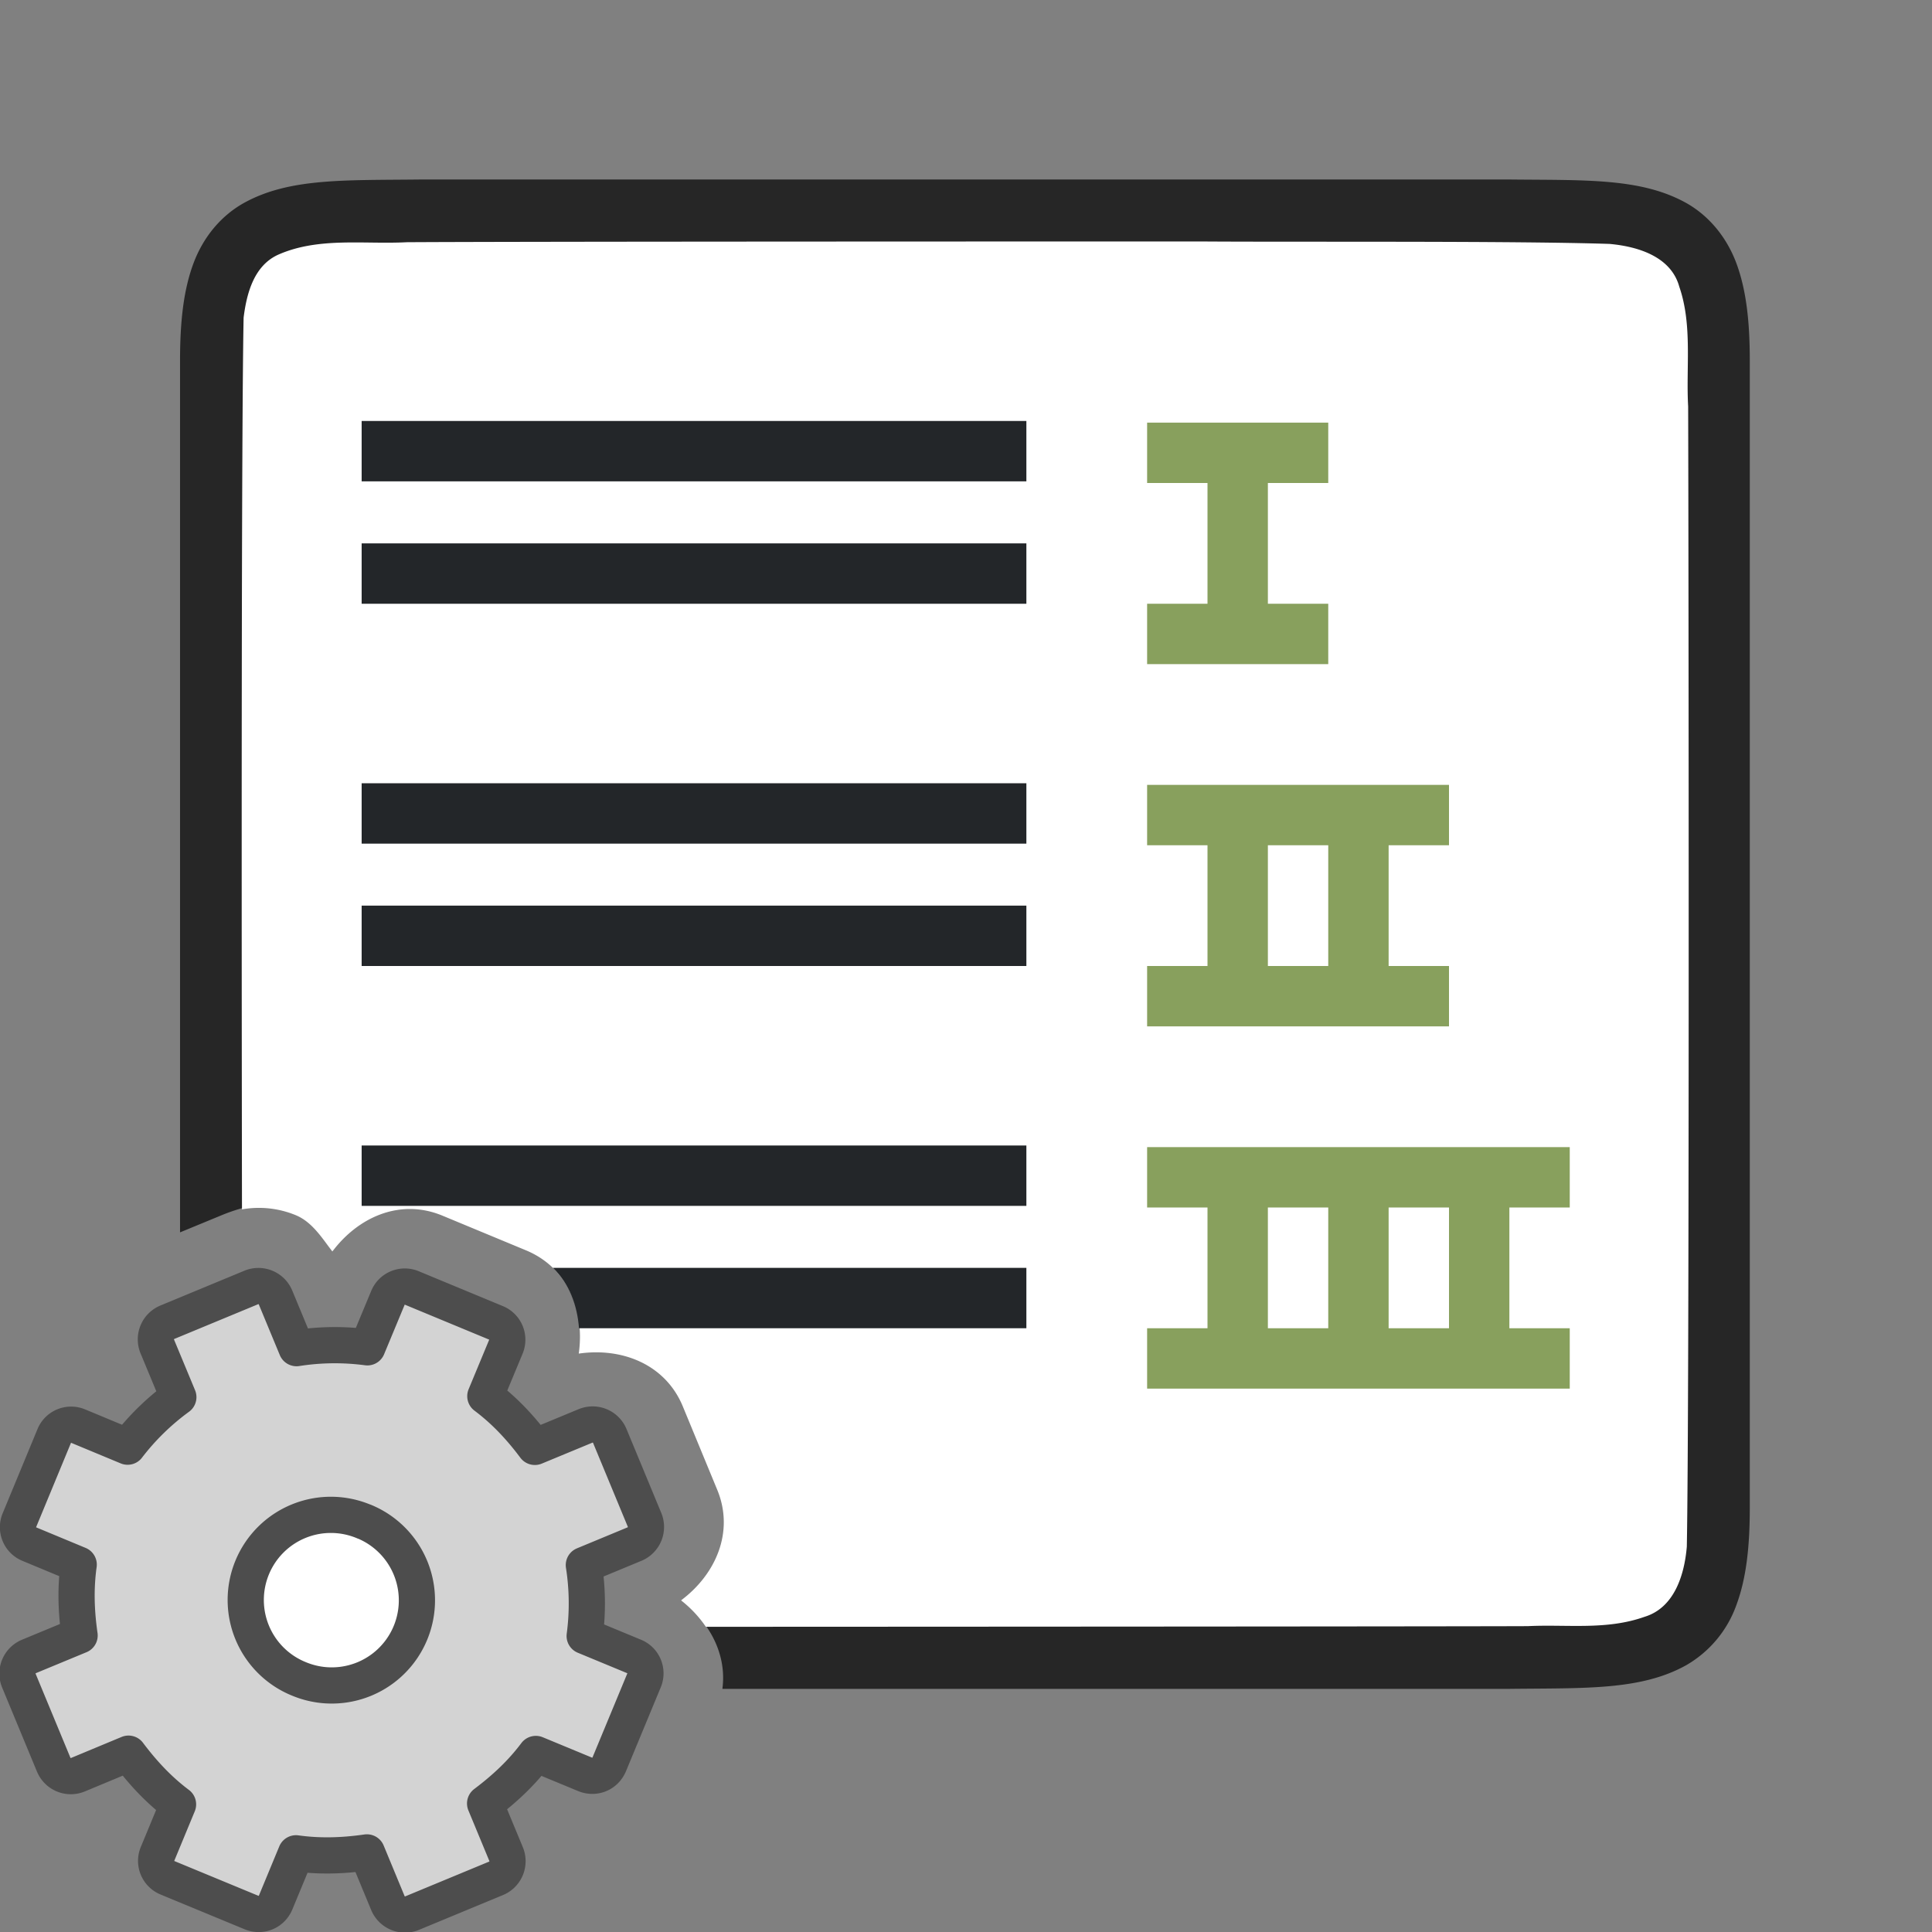<svg xmlns="http://www.w3.org/2000/svg" viewBox="0 0 32 32"><rect x="0" y="0" width="32" height="32" fill="#808080" stroke="none"/><path style="line-height:125%;-inkscape-font-specification:Ubuntu;text-align:center" d="M24.988 2.973c1.258.014 2.18-.03 2.932.384.376.208.673.56.838.998.164.44.224.96.224 1.618v19c0 .657-.06 1.178-.224 1.617a1.875 1.875 0 01-.838.996c-.753.415-1.674.372-2.932.387H11.965c.076-.57-.21-1.11-.686-1.465C17 25 7 17 5.504 20.73c-.176-.237-.24-.621-.504-.73-.38-.157-.92-.042-1.332.129l-.686.283V5.973c0-.658.06-1.179.225-1.618.165-.438.462-.788.838-.996.753-.415 1.673-.371 2.932-.386h18.009z" font-weight="400" font-size="15" font-family="Ubuntu" letter-spacing="0" word-spacing="0" text-anchor="middle" opacity=".7"/><path d="M20 4c1.557.01 5.11-.011 6.66.04.461.042 1.015.205 1.154.708.22.635.11 1.334.147 1.982.008 2.298.023 16.598-.022 18.887-.039.462-.203 1.011-.699 1.162-.632.225-1.283.123-1.935.155-1.358.006-11.41.01-13.614.011a1.894 1.894 0 00-.412-.437c.578-.431.888-1.138.6-1.834l-.57-1.381c-.29-.699-1.01-.977-1.723-.873.101-.71-.177-1.422-.875-1.711l-1.383-.574c-.699-.29-1.394.022-1.824.595-.176-.237-.342-.495-.606-.603a1.6 1.6 0 00-.89-.096C4 14.85 3.998 7.128 4.035 5.261c.05-.401.171-.863.576-1.044.668-.294 1.426-.168 2.125-.205C8.491 4 18.246 3.999 20 4z" fill="#fff"/><path d="M17 6.973v1H5.99v-1zM17 9v1H5.99V9zM17 21v1H9.59c-.028-.381-.163-.74-.432-1zM17 12.973v1H5.99v-1zM17 15v1H5.99v-1zM17 18.973v1H5.99v-1z" fill="#232629"/><path d="M22 7v1h-1v2h1v1h-3v-1h1V8h-1V7h2zm2 6v1h-1v2h1v1h-5v-1h1v-2h-1v-1h2zm-2 1h-1v2h1zm4 5v1h-1v2h1v1h-7v-1h1v-2h-1v-1h6zm-2 1h-1v2h1zm-2 0h-1v2h1z" fill="#88a05d"/><g transform="matrix(-1.239 0 0 1.239 29.658 2.342)" stroke-width=".807"><circle cx="19.5" cy="19.5" r="1.5" fill="#fff" fill-rule="evenodd"/><g transform="translate(8 8)"><circle cx="11.5" cy="11.5" r="1.5" fill="#fff" fill-rule="evenodd"/><path d="M9.311 7.792a.244.244 0 00-.135.325l.273.657c-.26.195-.472.424-.662.678l-.674-.279a.248.248 0 00-.329.136l-.462 1.115a.248.248 0 00.137.329l.673.279a3.312 3.312 0 00-.011.948l-.657.272a.244.244 0 00-.135.325l.463 1.117c.054.13.194.189.325.135l.657-.272c.195.26.424.471.678.662l-.279.673a.248.248 0 00.136.329l1.115.462a.248.248 0 00.329-.136l.279-.674c.314.045.626.057.948.012l.272.657c.054.13.195.188.325.134l1.117-.462a.244.244 0 00.135-.326l-.272-.657c.26-.195.471-.424.662-.678l.673.28a.248.248 0 00.329-.137l.462-1.115a.248.248 0 00-.136-.329l-.674-.279c.045-.314.057-.625.012-.947l.657-.273a.244.244 0 00.134-.325l-.462-1.117a.244.244 0 00-.326-.135l-.657.273a3.312 3.312 0 00-.678-.662l.28-.674a.248.248 0 00-.137-.329l-1.115-.462a.248.248 0 00-.329.137l-.279.673a3.312 3.312 0 00-.947-.011l-.273-.657a.244.244 0 00-.325-.135zm1.756 2.66a1.138 1.138 0 11.87 2.103 1.138 1.138 0 01-.87-2.104z" display="block" fill="#d3d3d3" stroke="#4d4d4d" stroke-linejoin="round" stroke-width=".484"/></g></g></svg>